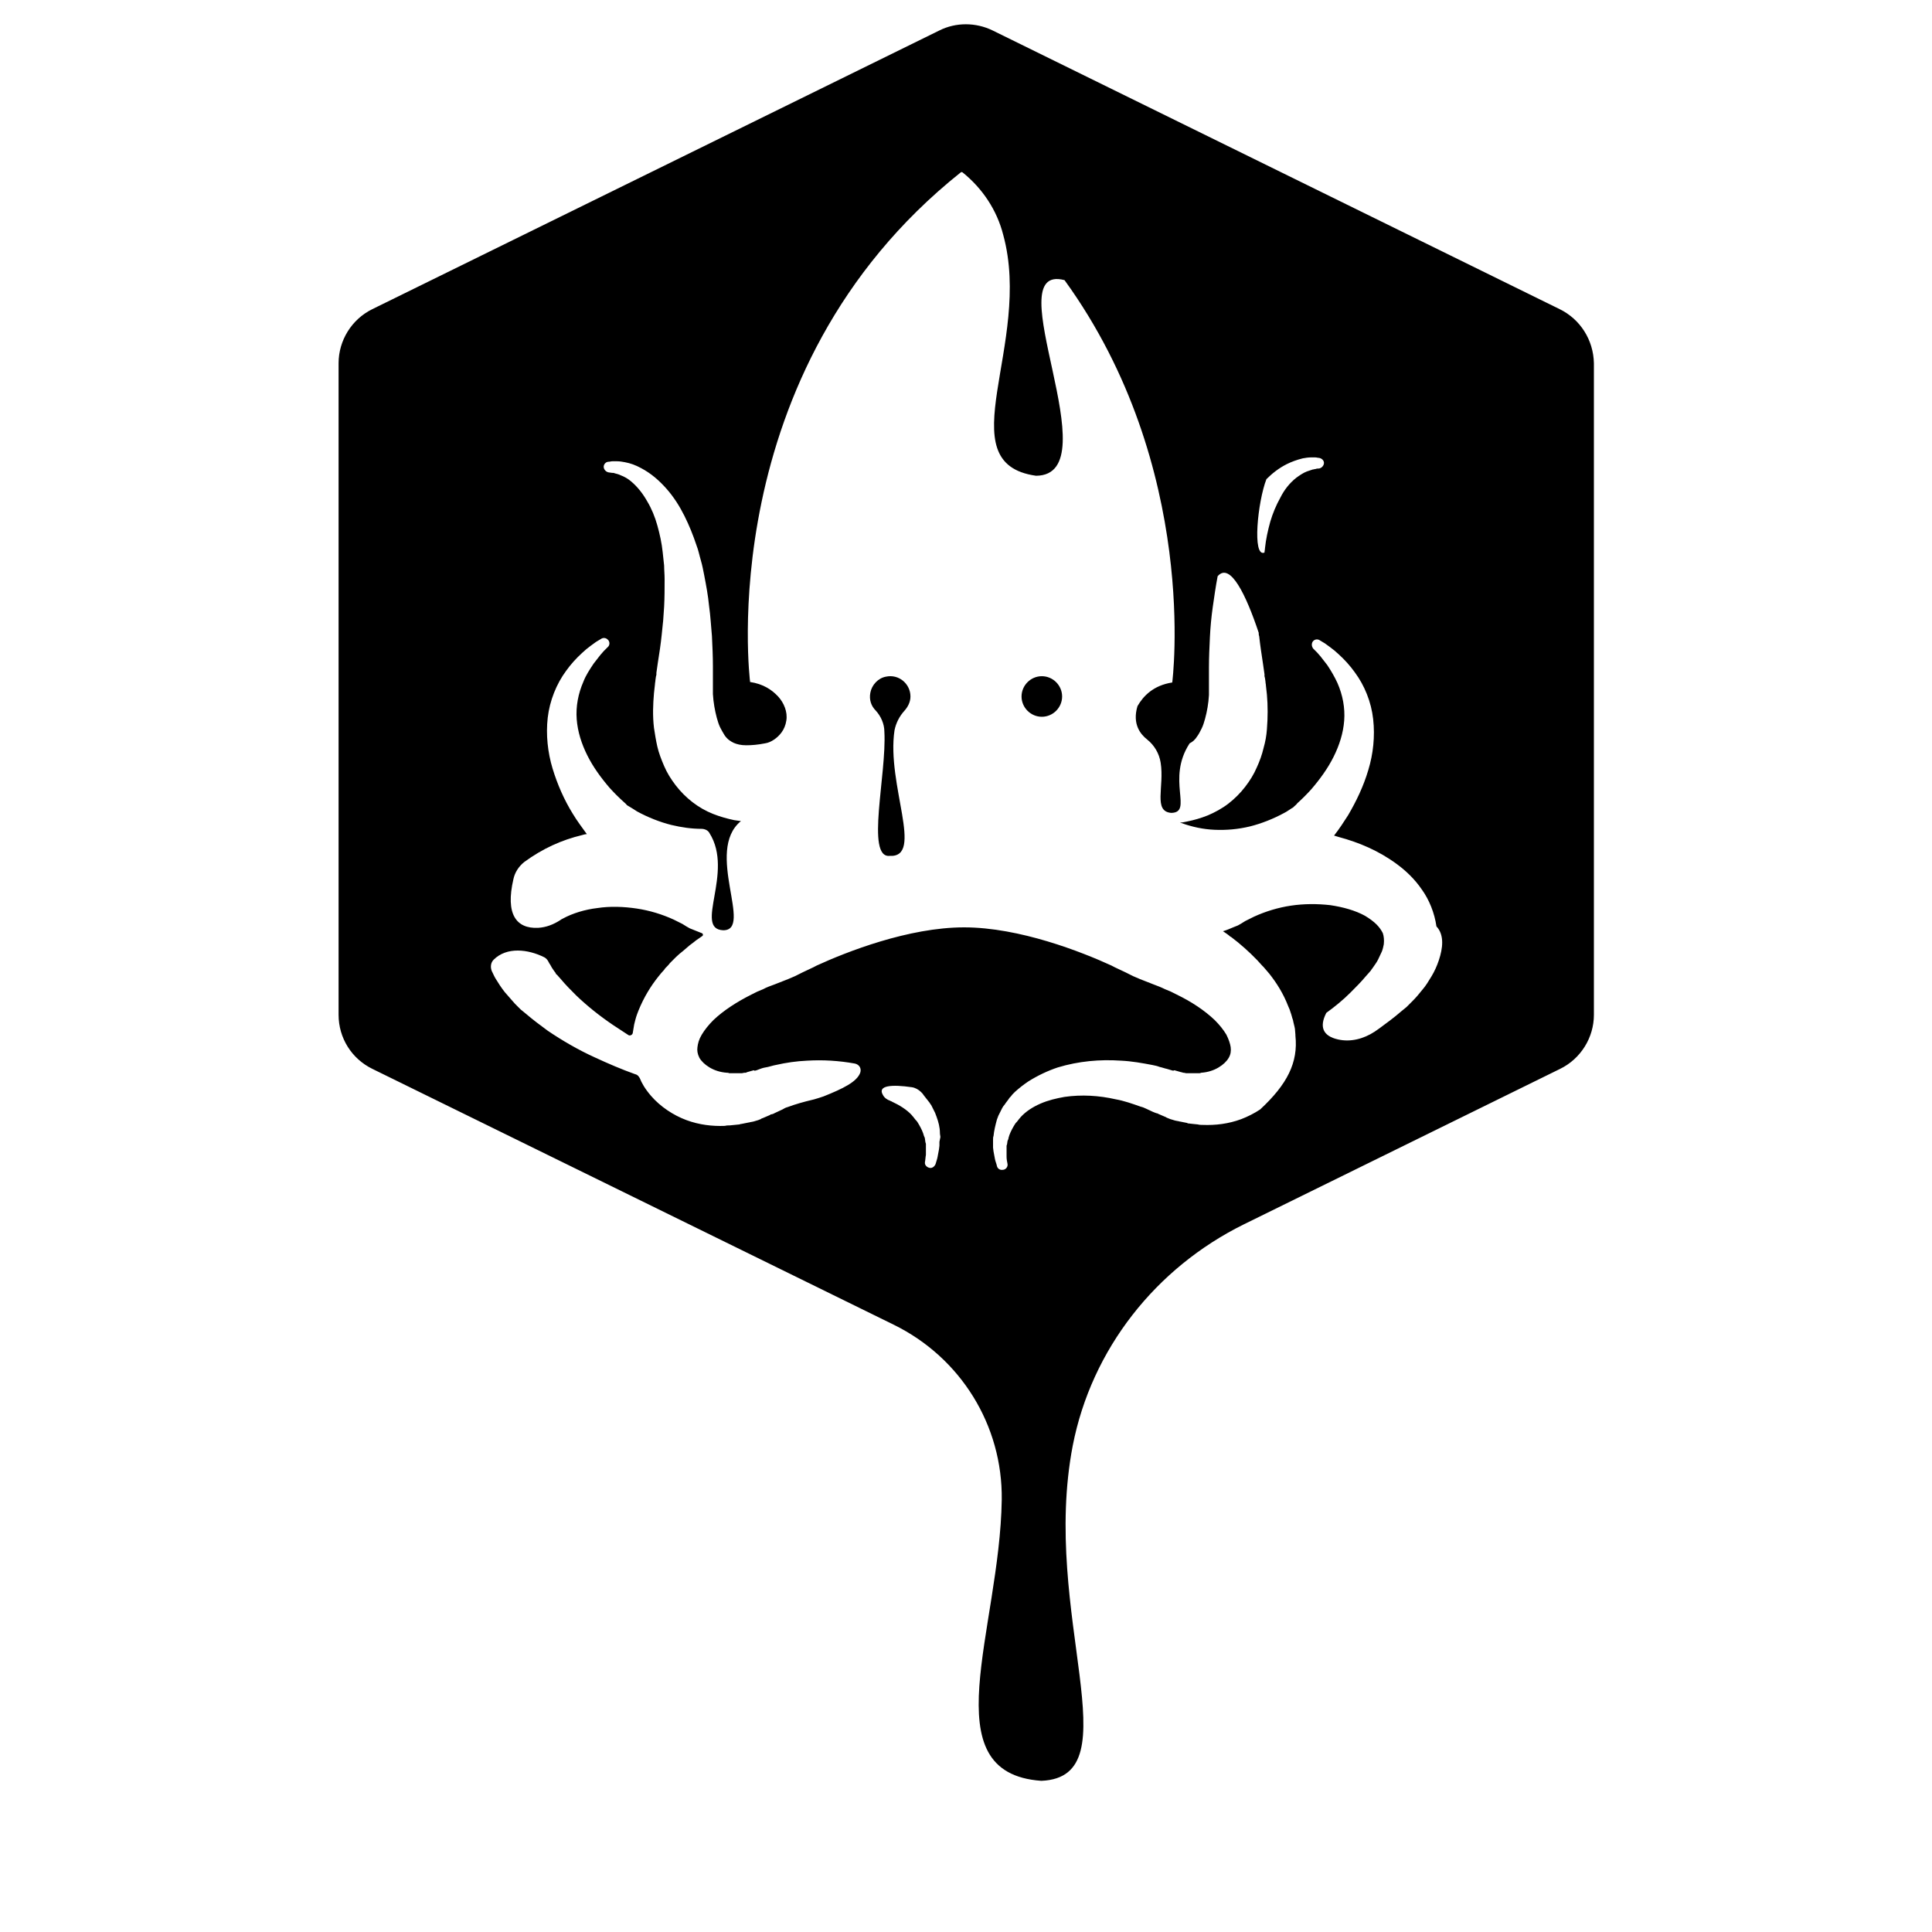 <?xml version="1.0" encoding="utf-8"?>
<!-- Generator: Adobe Illustrator 23.0.6, SVG Export Plug-In . SVG Version: 6.00 Build 0)  -->
<svg version="1.1" id="Layer_1" xmlns="http://www.w3.org/2000/svg" xmlns:xlink="http://www.w3.org/1999/xlink" x="0px" y="0px"
	 viewBox="0 0 400 400" style="enable-background:new 0 0 400 400;" xml:space="preserve">
<path d="M215.7,140c-2.3,0-4.2,1.9-4.2,4.2c0,2.3,1.9,4.2,4.2,4.2c2.3,0,4.2-1.9,4.2-4.2C219.9,141.9,218,140,215.7,140z"/>
<path d="M187.3,147.1c0.7-0.8,1.2-1.8,1.2-2.9c0-2.6-2.4-4.7-5.1-4.1c-1.6,0.3-2.9,1.7-3.2,3.3c-0.3,1.5,0.2,2.8,1.1,3.7
	c1.1,1.2,1.8,2.8,1.8,4.4c0.5,8.8-3.9,26.2,1.1,25.7c7.2,0.4-0.7-14.8,1-26C185.5,149.7,186.2,148.3,187.3,147.1z"/>
<path d="M322.9,64L205.5,6.3c-3.5-1.7-7.6-1.7-11,0L77.1,64c-4.3,2.1-7,6.5-7,11.2v134.9c0,4.8,2.7,9.1,7,11.2l108,53
	c13.8,6.8,22.5,20.8,22.3,36.2c-0.4,27-14.7,56.6,8.2,58.2c19.1-0.8-0.2-34.6,6.5-69.4c3.9-20,17.2-36.8,35.4-45.8l65.5-32.2
	c4.3-2.1,7-6.5,7-11.2V75.2C329.9,70.4,327.2,66.1,322.9,64z M262.2,99.2c1.2-1.2,2.6-2.3,4.2-3.1c1-0.5,2.1-0.9,3.3-1.2
	c0.6-0.1,1.1-0.2,1.7-0.2c0.3,0,0.6,0,0.9,0c0.3,0,0.5,0.1,0.8,0.1c0.6,0.1,1.1,0.6,1,1.2c-0.1,0.5-0.5,0.9-1,1l0,0
	c-0.2,0-0.5,0-0.7,0.1c-0.2,0-0.4,0.1-0.6,0.1c-0.4,0.1-0.8,0.3-1.2,0.4c-0.8,0.3-1.5,0.8-2.2,1.3c-1.4,1.1-2.5,2.5-3.3,4.1
	c-0.9,1.6-1.6,3.3-2.1,5c-0.5,1.8-0.9,3.6-1.1,5.5c0,0.3-0.1,0.6-0.1,0.9C259.2,115.5,260.4,103.8,262.2,99.2z M194.5,236.4l0,0.4
	c0,0.1,0,0.3,0,0.4l-0.1,0.8c-0.1,0.5-0.2,1.1-0.3,1.6c-0.1,0.5-0.3,1-0.4,1.4c-0.2,0.5-0.7,0.9-1.2,0.8c-0.6-0.1-1.1-0.6-1-1.2v0
	c0.1-0.5,0.1-1,0.2-1.5c0-0.4,0-0.9,0-1.3l0-0.7c0-0.1,0-0.2,0-0.3l-0.1-0.3l-0.1-0.7c0-0.2-0.1-0.4-0.2-0.6c-0.2-0.8-0.6-1.6-1-2.3
	l-0.3-0.5l-0.2-0.3l-0.2-0.2l-0.4-0.5c-0.1-0.2-0.3-0.3-0.4-0.5c-1.1-1.2-2.6-2.1-4.1-2.8c-0.1-0.1-0.3-0.1-0.4-0.2
	c-0.6-0.2-1.2-0.6-1.5-1.2c-1.2-2,1.9-2.2,6-1.6c0.7,0.1,1.4,0.5,1.9,1c0,0,0,0,0,0c0.2,0.2,0.4,0.4,0.5,0.6
	c0.4,0.5,0.7,0.9,1.1,1.4c0.2,0.2,0.3,0.5,0.5,0.7l0.4,0.8l0.2,0.4l0.2,0.4l0.3,0.8c0.4,1.1,0.7,2.2,0.7,3.4c0,0.3,0.1,0.6,0.1,0.8
	L194.5,236.4z M297.9,198.8c-0.4,1.2-0.9,2.3-1.5,3.3c-0.6,1-1.2,2-1.9,2.8c-0.7,0.9-1.4,1.7-2.1,2.4l-0.6,0.6l-0.3,0.3
	c-0.1,0.1-0.2,0.2-0.3,0.3l-1.1,0.9c-1.5,1.3-3,2.4-4.5,3.5c-0.3,0.2-0.7,0.5-1,0.7c-2.3,1.5-5,2.2-7.6,1.6
	c-3.1-0.7-3.9-2.6-2.4-5.5c1.8-1.3,3.5-2.7,5-4.2c1.1-1.1,2.2-2.2,3.2-3.4l0.8-0.9c0.1-0.1,0.1-0.2,0.2-0.2l0.1-0.2l0.3-0.4
	c0.4-0.6,0.8-1.1,1.1-1.7c0.3-0.6,0.5-1.1,0.8-1.7c0.2-0.5,0.3-1,0.4-1.5c0.1-0.9,0-1.7-0.2-2.3c-0.3-0.6-0.7-1.2-1.3-1.8
	c-0.6-0.6-1.4-1.2-2.4-1.8c-2-1.1-4.5-1.8-7.2-2.2c-2.7-0.3-5.4-0.3-8.1,0.1c-2.7,0.4-5.3,1.2-7.7,2.3c-0.6,0.3-1.2,0.6-1.8,0.9
	l-0.8,0.5l-0.7,0.4l-0.5,0.2l-0.5,0.2c-0.7,0.3-1.4,0.6-2.1,0.8l0.3,0.2c0.3,0.2,0.9,0.6,1.2,0.9l0.2,0.1l1.4,1.1
	c0.2,0.2,0.5,0.4,0.7,0.6l0.7,0.6c0.4,0.4,0.9,0.8,1.3,1.2l1.3,1.3c0.3,0.3,0.7,0.8,1,1.1l0.3,0.3c0.4,0.5,0.8,0.9,1.2,1.4
	c1.5,1.9,2.9,4.1,3.9,6.7c0.1,0.3,0.3,0.6,0.4,1c0,0.1,0.1,0.2,0.1,0.3c0.2,0.5,0.3,1.1,0.5,1.6c0.1,0.6,0.3,1.2,0.4,1.8l0.1,1.2
	c0,0.1,0,0.1,0,0.2c0,0,0,0,0,0c0.6,5.6-1.7,10.1-7.3,15.3c-1.2,0.8-2.6,1.5-3.9,2c-2.7,1-5.4,1.3-8,1.2c-0.3,0-0.7,0-1-0.1l-1-0.1
	l-0.9-0.1c-0.1,0-0.2,0-0.3-0.1l-1.5-0.3c-0.2,0-0.3-0.1-0.5-0.1l-0.5-0.1l-1-0.3l-0.5-0.2c-0.2-0.1-0.3-0.1-0.4-0.2l-1.4-0.6
	l-0.2-0.1c-0.1,0,0.2,0.1-0.2-0.1l0,0l-0.1,0l-0.3-0.1l-0.5-0.2c-0.4-0.2-1.1-0.5-1.5-0.7c-0.4-0.2-0.7-0.3-1.1-0.4
	c-1.7-0.6-3.4-1.2-5.1-1.5c-3.5-0.8-7.1-1-10.6-0.5c-1.7,0.3-3.4,0.7-5,1.4c-1.6,0.7-3,1.6-4.1,2.8c-0.1,0.2-0.3,0.3-0.4,0.5
	l-0.4,0.5l-0.2,0.2l-0.2,0.3l-0.3,0.5c-0.4,0.7-0.8,1.5-1,2.3c0,0.2-0.1,0.4-0.2,0.6l-0.1,0.7l-0.1,0.3c0,0.1,0,0.2,0,0.3l0,0.7
	c0,0.4,0,0.9,0,1.3c0,0.5,0.1,1,0.2,1.5l0,0c0.1,0.6-0.4,1.2-1,1.2c-0.6,0.1-1.1-0.3-1.2-0.8c-0.1-0.5-0.3-0.9-0.4-1.4
	c-0.1-0.5-0.2-1.1-0.3-1.6l-0.1-0.8c0-0.1,0-0.3,0-0.4l0-0.4l0-0.8c0-0.3,0-0.6,0.1-0.8c0.1-1.1,0.4-2.3,0.7-3.4l0.3-0.8l0.2-0.4
	l0.2-0.4l0.4-0.8c0.1-0.2,0.3-0.5,0.5-0.7c0.3-0.5,0.7-0.9,1-1.4c0.2-0.2,0.4-0.4,0.6-0.7c0.2-0.2,0.4-0.4,0.6-0.6
	c0.9-0.8,1.8-1.5,2.7-2.1c1.9-1.2,4-2.2,6.1-2.9c4.3-1.3,8.7-1.7,13.1-1.4c2.2,0.1,4.4,0.5,6.5,0.9c0.5,0.1,1,0.2,1.5,0.4
	c0.5,0.1,1,0.3,1.5,0.4l1,0.3l0.4,0.1l0.1,0l0,0c-0.4-0.1-0.1,0-0.1-0.1l0.2,0l1.4,0.4c0.1,0,0.2,0,0.3,0.1l0.2,0l0.5,0.1l0.2,0
	c0.1,0,0.2,0,0.3,0l0.6,0c0.2,0,0.4,0,0.5,0l0.5,0l0.5,0c0.2,0,0.3,0,0.5-0.1c1.4-0.1,2.6-0.5,3.6-1.1c1-0.6,1.7-1.3,2.1-2
	c0.4-0.7,0.5-1.4,0.4-2.2c-0.1-0.7-0.4-1.6-0.9-2.6c-0.6-1-1.4-2-2.4-3c-2.1-2-4.8-3.8-7.9-5.3l-0.6-0.3l-0.6-0.3l-1.2-0.5
	c-0.8-0.4-1.6-0.7-2.4-1l-2.8-1.1l-1.4-0.6l-0.2-0.1l-0.2-0.1l-0.4-0.2l-0.8-0.4c-1-0.5-2-0.9-2.9-1.4c-6.1-2.8-19-7.9-30.5-7.9
	c-11.5,0-24.4,5.1-30.5,7.9c-0.9,0.5-1.9,0.9-2.9,1.4l-0.8,0.4l0,0l-0.4,0.2l-0.2,0.1l-0.2,0.1l-1.4,0.6l-2.8,1.1
	c-0.8,0.3-1.7,0.6-2.4,1l-1.2,0.5l-0.6,0.3l-0.6,0.3c-3,1.5-5.8,3.3-7.9,5.3c-1,1-1.8,2-2.4,3c-0.6,1-0.8,1.8-0.9,2.6
	c-0.1,0.7,0,1.4,0.4,2.2c0.4,0.7,1.1,1.4,2.1,2c1,0.6,2.2,1,3.6,1.1c0.2,0,0.3,0,0.5,0.1l0.5,0l0.5,0c0.2,0,0.4,0,0.5,0l0.6,0
	c0.1,0,0.2,0,0.3,0l0.2,0l0.5-0.1l0.2,0c0.1,0,0.2,0,0.3-0.1l1.4-0.4l0.2,0c0,0,0.1,0-0.1,0.1l0,0l0.1,0l0.4-0.1l0.8-0.3
	c0.5-0.2,1-0.3,1.6-0.4c0.5-0.1,1-0.3,1.6-0.4c2.2-0.5,4.3-0.8,6.5-0.9c3.3-0.2,6.6,0,9.9,0.6c0.9,0.2,1.4,1,1.1,1.9
	c-0.7,1.9-3.6,3.3-7.6,4.9c-0.6,0.2-1.2,0.4-1.9,0.6l-0.4,0.1c-1.7,0.4-3.5,0.9-5.1,1.5c-0.4,0.1-0.8,0.3-1.1,0.5
	c-0.4,0.2-1.1,0.5-1.5,0.7l-0.4,0.2l-0.3,0.1l-0.1,0l0,0c-0.4,0.1-0.1,0.1-0.2,0.1l-0.2,0.1l-1.4,0.6c-0.1,0-0.3,0.1-0.4,0.2
	l-0.5,0.2l-1,0.3l-0.5,0.1c-0.2,0-0.3,0.1-0.5,0.1l-1.5,0.3c-0.1,0-0.2,0-0.4,0.1l-1,0.1l-1,0.1c-0.3,0-0.7,0-1,0.1
	c-2.6,0.1-5.3-0.2-8-1.2c-2.7-1-5.4-2.8-7.3-5c-1.3-1.5-2-2.8-2.3-3.6c-0.2-0.4-0.5-0.8-1-0.9c-2.8-1-5.6-2.2-8.4-3.5
	c-3.3-1.5-6.6-3.4-9.7-5.5c-1.5-1.1-3.1-2.3-4.5-3.5l-1.1-0.9c-0.1-0.1-0.2-0.2-0.3-0.3l-0.3-0.3l-0.6-0.6c-0.7-0.8-1.4-1.6-2.1-2.4
	c-0.7-0.9-1.3-1.8-1.9-2.8c-0.3-0.5-0.5-1-0.8-1.6c-0.3-0.8-0.2-1.7,0.4-2.3c2.7-2.7,7.1-2.2,10.5-0.5c0.4,0.2,0.7,0.6,0.9,1
	c0.1,0.2,0.2,0.4,0.3,0.5c0.3,0.6,0.4,0.7,0.8,1.3l0.3,0.4l0.1,0.2c0,0.1,0.1,0.1,0.2,0.2l0.8,0.9c1,1.2,2.1,2.3,3.2,3.4
	c2.3,2.2,4.8,4.2,7.6,6.1c1.1,0.7,2.1,1.4,3.2,2.1c0.3,0.2,0.8,0,0.9-0.4l0.3-1.8c0.4-1.6,0.4-1.6,0.9-2.9c1.1-2.7,2.5-5,4.1-7
	c0.4-0.5,0.8-1,1.2-1.4l0.2-0.3c0.3-0.3,0.8-0.8,1-1.1l1.3-1.3c0.4-0.4,0.9-0.8,1.4-1.2l0.7-0.6c0.2-0.2,0.5-0.4,0.7-0.6l0.8-0.6
	l0.5-0.4l1.3-0.9c0.2-0.1,0.2-0.5-0.1-0.6c-0.5-0.2-1-0.4-1.5-0.6l-0.5-0.2l-0.5-0.2l-0.7-0.4l-0.8-0.5c-0.6-0.3-1.2-0.6-1.8-0.9
	c-2.4-1.1-5-1.9-7.7-2.3c-2.7-0.4-5.5-0.5-8.1-0.1c-2.6,0.3-5.2,1.1-7.2,2.2c-0.2,0.1-0.4,0.2-0.5,0.3c-1.4,0.9-2.9,1.5-4.6,1.6
	c-4.5,0.2-6.8-2.8-5.1-10.1c0.3-1.4,1.1-2.6,2.2-3.5l0,0c3.8-2.8,7.8-4.6,12-5.6c0.3-0.1,0.7-0.2,1-0.2c-1-1.4-2-2.7-2.9-4.2
	c-1.8-2.9-3.2-6.1-4.2-9.4c-1-3.3-1.4-7-1-10.5c0.4-3.5,1.8-7,3.8-9.7c1-1.4,2.1-2.6,3.3-3.7l0.9-0.8c0.3-0.2,0.6-0.5,0.9-0.7
	l1.1-0.8l1-0.6c0.4-0.3,1-0.3,1.4,0.1c0.5,0.4,0.5,1.2,0,1.6l-0.8,0.8l-0.7,0.8l-0.7,0.9l-0.7,0.9c-0.8,1.2-1.6,2.4-2.1,3.7
	c-1.1,2.5-1.6,5.2-1.4,7.8c0.2,2.6,1,5.1,2.2,7.5c1.2,2.4,2.8,4.6,4.6,6.7c0.9,1,1.9,2,2.9,2.9c0.2,0.2,0.5,0.4,0.7,0.7l0.5,0.3
	c0.5,0.3,1,0.6,1.6,1c2.2,1.2,4.7,2.2,7.1,2.8c2.1,0.5,4.2,0.8,6.2,0.8c0.7,0,1.4,0.3,1.7,0.9c5.1,8.1-3.3,19.8,2.8,20.1
	c6.4,0.1-3.9-16.4,3.7-22.6c-0.5-0.1-0.9-0.1-1.4-0.2c-1.4-0.3-2.9-0.7-4.4-1.3c-1.5-0.6-2.9-1.4-4.2-2.4c-1.3-1-2.5-2.2-3.5-3.5
	c-1-1.3-1.8-2.6-2.4-4c-0.6-1.4-1.1-2.7-1.4-4c-0.3-1.3-0.5-2.6-0.7-3.9c-0.3-2.5-0.2-4.9,0-7.2l0.1-0.9l0.1-0.9
	c0-0.3,0.1-0.6,0.1-0.9l0.1-0.7l0.1-0.4l0-0.2l0-0.1l0,0l0,0c0,0,0-0.2,0-0.1l0.1-0.7l0.2-1.4c0.3-1.9,0.6-3.8,0.8-5.8
	c0.1-1,0.2-1.9,0.3-2.9c0.1-1,0.1-1.9,0.2-2.9c0.1-1.9,0.1-3.8,0.1-5.7c0-1-0.1-1.9-0.1-2.8c-0.1-0.9-0.2-1.9-0.3-2.8
	c-0.2-1.9-0.6-3.7-1.1-5.5c-0.5-1.8-1.2-3.5-2.1-5c-0.9-1.6-2-3-3.3-4.1c-0.7-0.6-1.4-1-2.2-1.3c-0.4-0.2-0.8-0.3-1.2-0.4
	c-0.2-0.1-0.4-0.1-0.6-0.1c-0.2,0-0.5-0.1-0.7-0.1l0,0c-0.5-0.1-0.9-0.5-1-1c-0.1-0.6,0.4-1.2,1-1.2c0.3,0,0.5-0.1,0.8-0.1
	c0.3,0,0.6,0,0.9,0c0.6,0,1.2,0.1,1.7,0.2c1.1,0.2,2.2,0.6,3.3,1.2c2.1,1.1,3.8,2.6,5.3,4.3c1.5,1.7,2.7,3.6,3.7,5.6
	c1,2,1.8,4,2.5,6.1c0.4,1,0.6,2.1,0.9,3.1c0.3,1,0.5,2.1,0.7,3.1c0.4,2.1,0.8,4.2,1,6.3c0.3,2.1,0.4,4.2,0.6,6.3
	c0.1,2.1,0.2,4.2,0.2,6.3l0,1.6v0.8c0,0.1,0-0.1,0-0.1v0v0v0.1l0,0.2l0,0.4l0,0.8c0,0.2,0,0.4,0,0.6l0,0.6l0,0.7
	c0.1,1.7,0.4,3.4,0.8,4.9c0.2,0.7,0.4,1.4,0.7,2c0.3,0.6,0.6,1.1,0.9,1.6c0.6,0.9,1.3,1.3,1.9,1.6c0.7,0.3,1.5,0.5,2.6,0.5
	c1.1,0,2.4-0.1,3.9-0.4c0,0,0,0,0,0c0.7-0.1,1.3-0.4,1.9-0.8c1-0.7,2.2-1.9,2.5-3.9c0.3-1.8-0.5-3.7-1.7-5c-1.3-1.4-3.1-2.6-5.8-3
	c0,0-8.2-64.2,43.6-105.5c0.1-0.1,0.3-0.1,0.4,0c4.1,3.3,7.1,7.8,8.4,12.9c6.2,22.6-11.8,47.3,6.8,49.9c15.7-0.1-8.5-44.3,5.9-40.5
	c28.1,38.8,22.3,83.3,22.3,83.3c-3.9,0.6-6,2.8-7.2,4.9c-1.1,3.7,0.6,5.8,2,6.9c1.5,1.2,2.5,2.9,2.8,4.8c0.8,5-1.6,10.1,2.2,10.4
	c4.6-0.1-1.1-6.9,3.8-14.4c0.6-0.3,1.1-0.7,1.6-1.5c0.3-0.4,0.6-1,0.9-1.6c0.3-0.6,0.5-1.3,0.7-2c0.4-1.5,0.7-3.1,0.8-4.9l0-0.7
	l0-0.6c0-0.2,0-0.4,0-0.6l0-0.8l0-0.4v-0.2l0-0.1v0v0c0,0,0,0.1,0,0.1v-0.8l0-1.6c0-2.1,0.1-4.2,0.2-6.3c0.1-2.1,0.3-4.2,0.6-6.3
	c0.3-2.1,0.6-4.2,1-6.3c2.6-3,5.9,3.9,8.5,11.7c0,0.2,0,0.5,0.1,0.7c0.2,1.9,0.5,3.8,0.8,5.8l0.2,1.4l0.1,0.7c0,0,0,0.1,0,0.1l0,0
	l0,0l0,0.1l0,0.2l0.1,0.4l0.1,0.7c0,0.3,0.1,0.6,0.1,0.9l0.1,0.9l0.1,0.9c0.2,2.3,0.2,4.7,0,7.2c-0.1,1.3-0.3,2.5-0.7,3.9
	c-0.3,1.3-0.8,2.7-1.4,4c-0.6,1.4-1.4,2.7-2.4,4c-1,1.3-2.2,2.5-3.5,3.5c-1.3,1-2.8,1.8-4.2,2.4c-1.5,0.6-2.9,1-4.4,1.3
	c-0.5,0.1-0.9,0.2-1.4,0.2c0.1,0,0.2,0.1,0.3,0.1c2.2,0.8,4.5,1.3,6.9,1.4c2.4,0.1,4.8-0.1,7.3-0.7c2.4-0.6,4.9-1.6,7.1-2.8
	c0.6-0.3,1.1-0.7,1.6-1l0.2-0.1c0,0,0,0,0,0c0,0,0,0,0,0c0.1-0.1-0.1,0.1-0.1,0.1l0,0l0,0c0.1-0.1,0.2-0.2,0.3-0.3
	c0.2-0.2,0.5-0.4,0.7-0.7c1-0.9,2-1.9,2.9-2.9c1.8-2.1,3.4-4.3,4.6-6.7c1.2-2.4,2-4.9,2.2-7.5c0.2-2.6-0.3-5.3-1.4-7.8
	c-0.6-1.3-1.3-2.5-2.1-3.7l-0.7-0.9l-0.7-0.9l-0.7-0.8l-0.8-0.8c-0.4-0.5-0.4-1.2,0-1.6c0.4-0.4,1-0.4,1.4-0.1l1,0.6l1.1,0.8
	c0.3,0.2,0.6,0.5,0.9,0.7l0.9,0.8c1.2,1.1,2.3,2.3,3.3,3.7c2,2.7,3.4,6.1,3.8,9.7c0.4,3.6,0,7.2-1,10.5c-1,3.4-2.5,6.5-4.2,9.4
	c-0.9,1.4-1.8,2.8-2.9,4.2c0.3,0.1,0.7,0.2,1,0.3c4.1,1.1,8.2,2.8,12,5.6c1.9,1.4,3.7,3.1,5.2,5.3c1.5,2.1,2.6,4.8,3,7.6
	C299.1,193.6,298.7,196.4,297.9,198.8z"/>
</svg>

